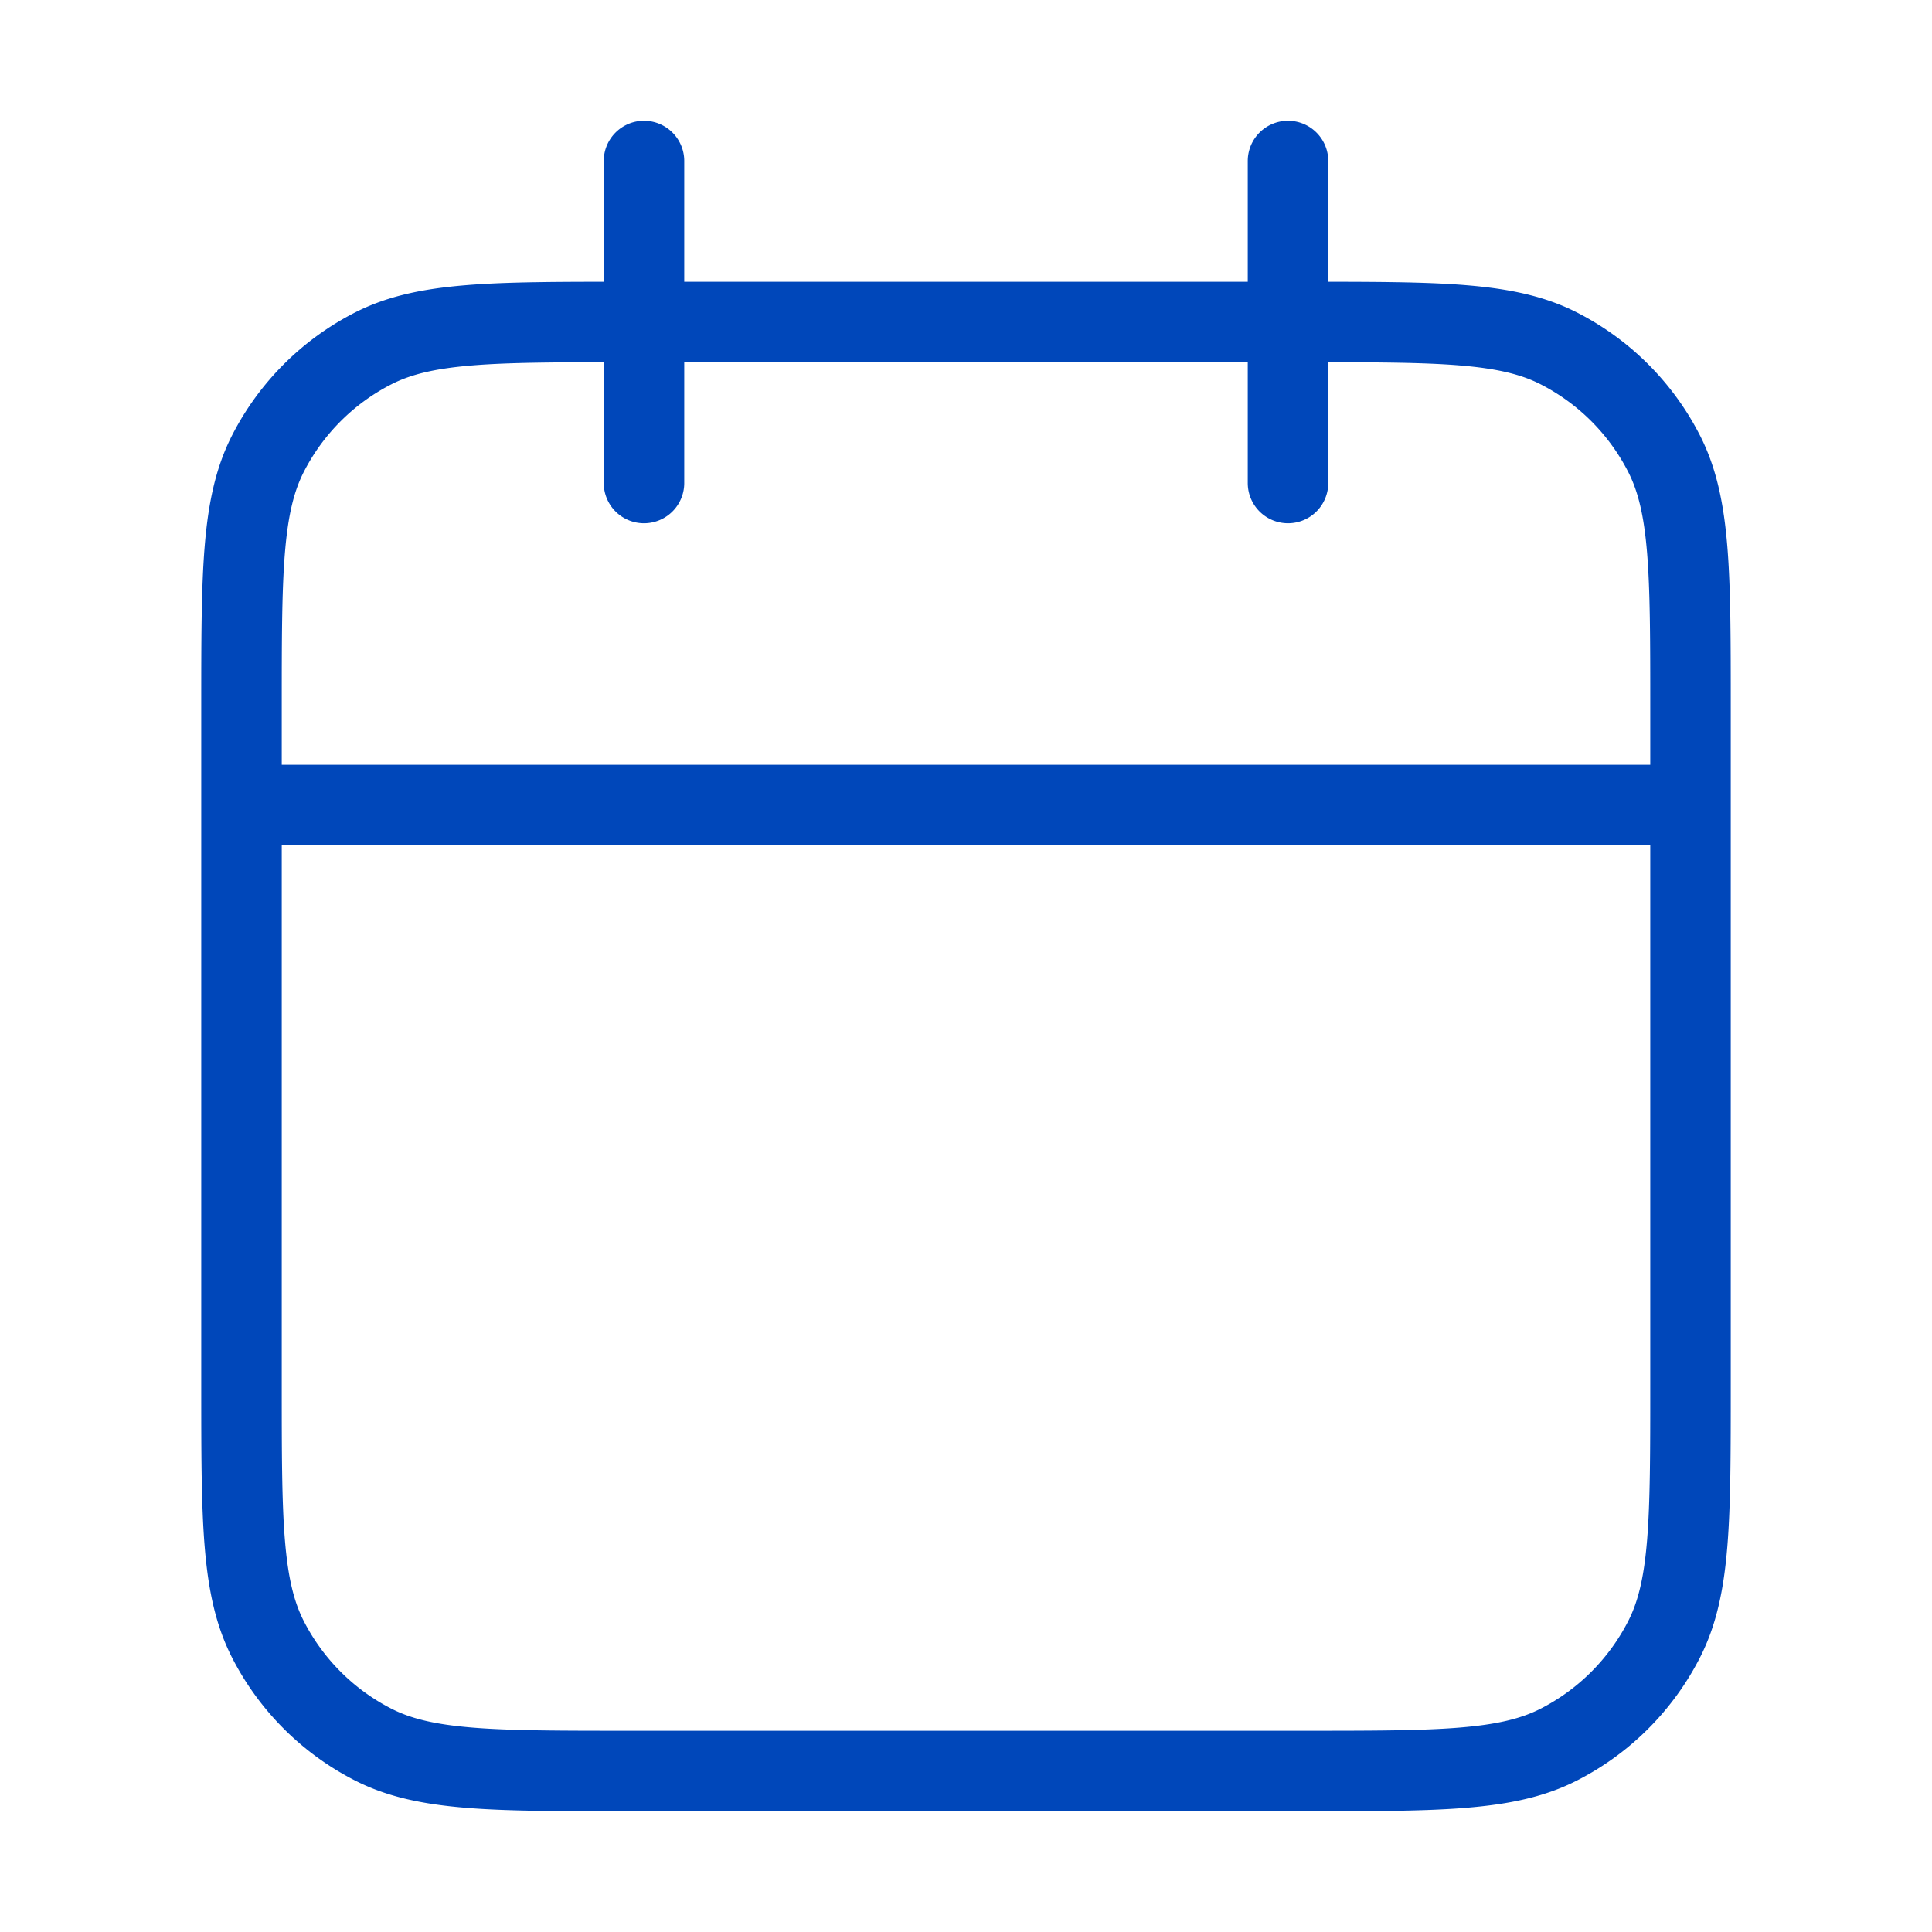 <svg xmlns="http://www.w3.org/2000/svg" fill="none" viewBox="0 0 48 48">
  <path stroke="#0047BA" stroke-linecap="round" stroke-linejoin="round" stroke-width="2" d="M42 20H6M32 4v8M16 4v8m-.4 32h16.8c3.36 0 5.04 0 6.324-.654a6 6 0 0 0 2.622-2.622C42 39.44 42 37.76 42 34.4V17.6c0-3.36 0-5.04-.654-6.324a6 6 0 0 0-2.622-2.622C37.44 8 35.76 8 32.4 8H15.6c-3.36 0-5.04 0-6.324.654a6 6 0 0 0-2.622 2.622C6 12.56 6 14.24 6 17.6v16.8c0 3.36 0 5.04.654 6.324a6 6 0 0 0 2.622 2.622C10.56 44 12.24 44 15.6 44Z"/>
</svg>
